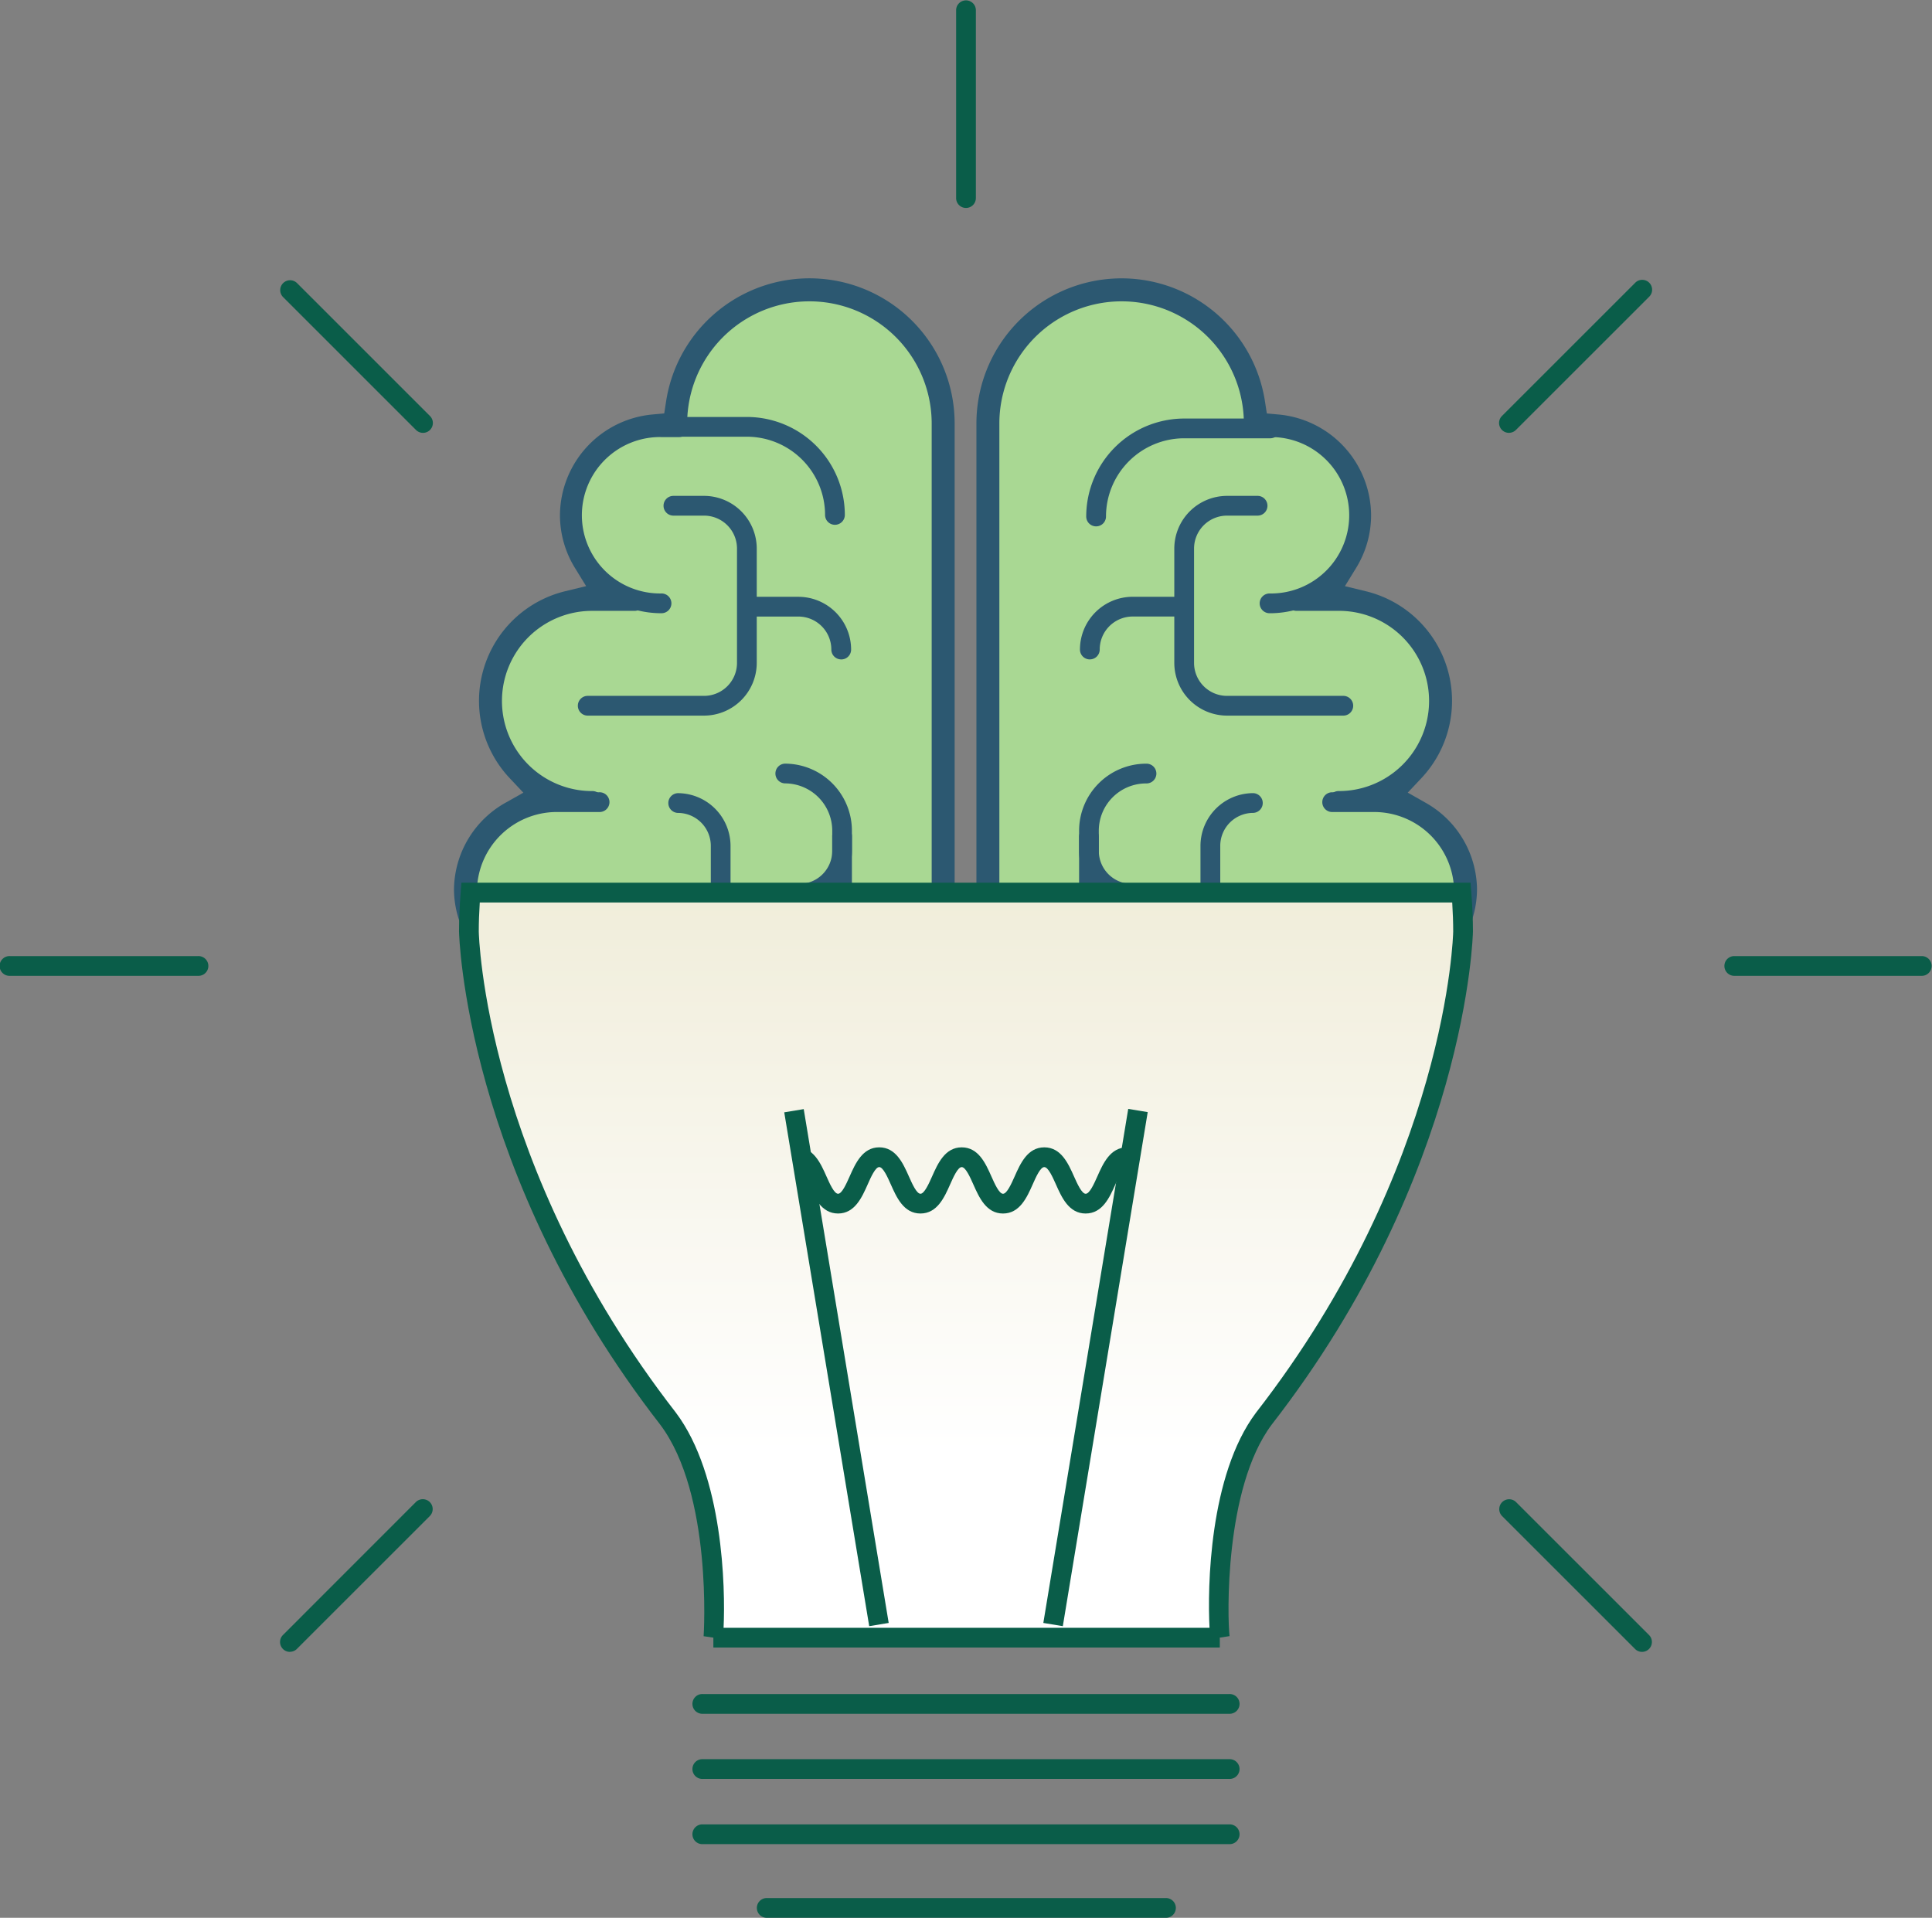 <svg xmlns="http://www.w3.org/2000/svg" xmlns:xlink="http://www.w3.org/1999/xlink" width="134.718" height="133.734" viewBox="0 0 134.718 133.734">
  <rect x="0" y="0" width="134.718" height="133.734" fill="#808080" stroke="none"/>
  <defs>
    <linearGradient id="linear-gradient" x1="0.5" x2="0.5" y2="0.752" gradientUnits="objectBoundingBox">
      <stop offset="0" stop-color="#f0edda"/>
      <stop offset="1" stop-color="#fff"/>
    </linearGradient>
  </defs>
  <g id="Group_5328" data-name="Group 5328" transform="translate(-254.315 -1494.39)">
    <path id="Path_24542" data-name="Path 24542" d="M65.169,100.859a9.449,9.449,0,0,1-9.439-9.344V90.027L54.4,89.686a6.57,6.57,0,0,1-4.943-6.359,6.5,6.5,0,0,1,1.454-4.111l1.36-1.693-1.937-.987a6.108,6.108,0,0,1-3.365-5.459,6.323,6.323,0,0,1,3.287-5.437l1.958-1.109-1.541-1.64a7.176,7.176,0,0,1,3.542-11.908l2.361-.574-1.273-2.07a6.329,6.329,0,0,1-.945-3.318,6.409,6.409,0,0,1,5.8-6.339l1.379-.124.211-1.369A9.431,9.431,0,0,1,80.5,38.628V91.42a9.449,9.449,0,0,1-9.439,9.438Z" transform="translate(239.689 1485.301)" fill="#a9d893"/>
    <path id="Path_24543" data-name="Path 24543" d="M70.754,101.235h-5.9A10.161,10.161,0,0,1,54.73,91.209v-.961l-.809-.208a7.26,7.26,0,0,1-5.46-7.026,7.186,7.186,0,0,1,1.605-4.542l.83-1.033-1.183-.6a6.791,6.791,0,0,1-3.741-6.073,7.013,7.013,0,0,1,3.636-6.036l1.2-.677-.941-1A7.866,7.866,0,0,1,53.745,50l1.441-.35-.777-1.264a7.02,7.02,0,0,1-1.048-3.679,7.1,7.1,0,0,1,6.43-7.025l.841-.076.129-.836a10.119,10.119,0,0,1,20.121,1.543V91.108a10.139,10.139,0,0,1-10.128,10.127m0-71.669a8.8,8.8,0,0,0-8.632,7.415l-.293,1.9-1.915.172a5.717,5.717,0,0,0-5.176,5.654,5.639,5.639,0,0,0,.844,2.957l1.77,2.877-3.281.8a6.488,6.488,0,0,0-3.2,10.767l2.142,2.279-2.721,1.54a5.635,5.635,0,0,0-2.937,4.838,5.419,5.419,0,0,0,2.989,4.845l2.693,1.373L51.14,79.335a5.818,5.818,0,0,0-1.3,3.679,5.882,5.882,0,0,0,4.426,5.692l1.843.474V91.2a8.777,8.777,0,0,0,8.75,8.655h5.9a8.76,8.76,0,0,0,8.75-8.75V38.315a8.76,8.76,0,0,0-8.75-8.749" transform="translate(240 1485.613)" fill="#2c5871"/>
    <path id="Path_24544" data-name="Path 24544" d="M78.756,49.743a.688.688,0,0,1-.689-.689A5.46,5.46,0,0,0,72.613,43.6H66.638a.689.689,0,1,1,0-1.377h5.976a6.839,6.839,0,0,1,6.831,6.83.688.688,0,0,1-.689.689" transform="translate(233.78 1481.243)" fill="#2c5871"/>
    <path id="Path_24545" data-name="Path 24545" d="M74.816,101.11h-5.9c-5.645,0-9.9-4.631-9.9-10.771a.689.689,0,1,1,1.377,0c0,5.355,3.665,9.394,8.524,9.394h5.9a8.534,8.534,0,0,0,8.526-8.524V38.416a8.525,8.525,0,1,0-17.05,0,.689.689,0,1,1-1.377,0,9.9,9.9,0,1,1,19.8,0V91.209a9.913,9.913,0,0,1-9.9,9.9" transform="translate(235.938 1485.512)" fill="#2c5871"/>
    <path id="Path_24546" data-name="Path 24546" d="M63.859,55.92a6.831,6.831,0,1,1,0-13.662h1.286a.689.689,0,0,1,0,1.377H63.859a5.454,5.454,0,1,0,0,10.907.689.689,0,1,1,0,1.377" transform="translate(236.558 1481.232)" fill="#2c5871"/>
    <path id="Path_24547" data-name="Path 24547" d="M56.49,75.178h-.161a7.661,7.661,0,0,1,.161-15.32h2.99a.689.689,0,0,1,0,1.377H56.49a6.283,6.283,0,0,0,0,12.567.689.689,0,1,1,0,1.377" transform="translate(239.11 1475.752)" fill="#2c5871"/>
    <path id="Path_24548" data-name="Path 24548" d="M67.412,111.662H56.953a7.039,7.039,0,0,1,0-14.078.689.689,0,0,1,0,1.377,5.662,5.662,0,0,0,0,11.324H67.412a.689.689,0,1,1,0,1.377" transform="translate(238.772 1464.005)" fill="#2c5871"/>
    <path id="Path_24549" data-name="Path 24549" d="M59.016,93.557H52.89A6.6,6.6,0,0,1,46.3,86.968a6.988,6.988,0,0,1,6.877-6.74H56.2a.689.689,0,1,1,0,1.377H53.176a5.575,5.575,0,0,0-5.5,5.363A5.219,5.219,0,0,0,52.89,92.18h6.125a.689.689,0,0,1,0,1.377" transform="translate(239.898 1469.409)" fill="#2c5871"/>
    <path id="Path_24550" data-name="Path 24550" d="M73.316,99.045H60.37a.689.689,0,0,1,0-1.377H73.316a3.3,3.3,0,0,0,3.3-3.294V82.007a3.3,3.3,0,0,0-3.3-3.3.689.689,0,0,1,0-1.377,4.679,4.679,0,0,1,4.672,4.674V94.374a4.677,4.677,0,0,1-4.672,4.671" transform="translate(235.731 1470.311)" fill="#2c5871"/>
    <path id="Path_24551" data-name="Path 24551" d="M79.353,116.922a.689.689,0,0,1,0-1.377,3.175,3.175,0,0,0,3.17-3.171v-13.2a.689.689,0,0,1,1.377,0v13.2a4.553,4.553,0,0,1-4.548,4.548" transform="translate(229.82 1463.723)" fill="#2c5871"/>
    <path id="Path_24552" data-name="Path 24552" d="M67.3,65.537H59.165a.689.689,0,0,1,0-1.377H67.3a2.3,2.3,0,0,0,2.3-2.3V53.891a2.3,2.3,0,0,0-2.3-2.3H65.14a.689.689,0,0,1,0-1.377H67.3a3.681,3.681,0,0,1,3.677,3.677v7.969A3.682,3.682,0,0,1,67.3,65.537" transform="translate(236.106 1478.755)" fill="#2c5871"/>
    <path id="Path_24553" data-name="Path 24553" d="M82.128,64.8a.688.688,0,0,1-.689-.689,2.3,2.3,0,0,0-2.3-2.3H76.064a.689.689,0,1,1,0-1.377h3.075a3.683,3.683,0,0,1,3.679,3.679.688.688,0,0,1-.689.689" transform="translate(230.845 1475.573)" fill="#2c5871"/>
    <path id="Path_24554" data-name="Path 24554" d="M73.939,89.084H59.166a.689.689,0,1,1,0-1.377H73.939a2.3,2.3,0,0,0,2.3-2.3v-1a.689.689,0,1,1,1.377,0v1a3.683,3.683,0,0,1-3.679,3.679" transform="translate(236.106 1468.321)" fill="#2c5871"/>
    <path id="Path_24555" data-name="Path 24555" d="M75.169,104.869a.688.688,0,0,1-.689-.689V101.11a2.3,2.3,0,0,0-2.3-2.3.689.689,0,0,1,0-1.377,3.681,3.681,0,0,1,3.677,3.677v3.071a.688.688,0,0,1-.689.689" transform="translate(232.054 1464.052)" fill="#2c5871"/>
    <path id="Path_24556" data-name="Path 24556" d="M71.314,87.752a.688.688,0,0,1-.689-.689V83.995a2.3,2.3,0,0,0-2.3-2.3.689.689,0,0,1,0-1.377A3.684,3.684,0,0,1,72,83.995v3.069a.689.689,0,0,1-.689.689" transform="translate(233.255 1469.382)" fill="#2c5871"/>
    <path id="Path_24557" data-name="Path 24557" d="M66.88,129.047a.688.688,0,0,1-.689-.689,3.681,3.681,0,0,1,3.677-3.677.689.689,0,1,1,0,1.377,2.3,2.3,0,0,0-2.3,2.3.688.688,0,0,1-.689.689" transform="translate(233.704 1455.567)" fill="#2c5871"/>
    <path id="Path_24558" data-name="Path 24558" d="M115.207,100.859a9.448,9.448,0,0,0,9.439-9.344V90.027l1.326-.341a6.556,6.556,0,0,0,3.491-10.47L128.1,77.523l1.937-.987a6.107,6.107,0,0,0,3.364-5.459,6.32,6.32,0,0,0-3.287-5.437l-1.957-1.109,1.542-1.64a7.176,7.176,0,0,0-3.543-11.908l-2.36-.574,1.272-2.07a6.329,6.329,0,0,0,.945-3.318,6.408,6.408,0,0,0-5.8-6.339l-1.378-.124-.211-1.369a9.431,9.431,0,0,0-18.752,1.439V91.42a9.449,9.449,0,0,0,9.438,9.438Z" transform="translate(223.216 1485.301)" fill="#a9d893"/>
    <path id="Path_24559" data-name="Path 24559" d="M114.9,101.235H109A10.138,10.138,0,0,1,98.873,91.108V38.315a10.119,10.119,0,0,1,20.121-1.543l.129.836.842.076a7.1,7.1,0,0,1,6.428,7.025,7.019,7.019,0,0,1-1.048,3.679l-.777,1.264,1.441.35A7.865,7.865,0,0,1,129.89,63.05l-.941,1,1.193.676a7.01,7.01,0,0,1,3.637,6.036,6.789,6.789,0,0,1-3.74,6.073l-1.182.6.83,1.034a7.244,7.244,0,0,1-3.856,11.568l-.809.208V91.2A10.16,10.16,0,0,1,114.9,101.235M109,29.566a8.759,8.759,0,0,0-8.749,8.749V91.108A8.759,8.759,0,0,0,109,99.858h5.9a8.777,8.777,0,0,0,8.75-8.662V89.181l1.843-.474a5.867,5.867,0,0,0,3.125-9.372l-1.891-2.352,2.692-1.373a5.419,5.419,0,0,0,2.988-4.846,5.634,5.634,0,0,0-2.938-4.838l-2.721-1.54,2.144-2.279a6.487,6.487,0,0,0-3.2-10.767l-3.28-.8,1.768-2.876a5.643,5.643,0,0,0,.844-2.958,5.716,5.716,0,0,0-5.174-5.654l-1.916-.172-.293-1.9A8.8,8.8,0,0,0,109,29.566" transform="translate(223.528 1485.613)" fill="#2c5871"/>
    <path id="Path_24560" data-name="Path 24560" d="M110.68,49.9a.688.688,0,0,1-.689-.689,6.839,6.839,0,0,1,6.831-6.83H122.8a.689.689,0,1,1,0,1.377h-5.976a5.46,5.46,0,0,0-5.454,5.453.688.688,0,0,1-.689.689" transform="translate(220.066 1481.195)" fill="#2c5871"/>
    <path id="Path_24561" data-name="Path 24561" d="M115,101.11h-5.9a9.913,9.913,0,0,1-9.9-9.9V38.416a9.9,9.9,0,1,1,19.8,0,.689.689,0,1,1-1.377,0,8.525,8.525,0,1,0-17.05,0V91.209a8.534,8.534,0,0,0,8.525,8.524H115c4.86,0,8.525-4.039,8.525-9.394a.689.689,0,1,1,1.377,0c0,6.14-4.257,10.771-9.9,10.771" transform="translate(223.427 1485.512)" fill="#2c5871"/>
    <path id="Path_24562" data-name="Path 24562" d="M127.7,55.92a.689.689,0,1,1,0-1.377,5.454,5.454,0,1,0,0-10.907h-1.285a.689.689,0,1,1,0-1.377H127.7a6.831,6.831,0,1,1,0,13.662" transform="translate(215.167 1481.232)" fill="#2c5871"/>
    <path id="Path_24563" data-name="Path 24563" d="M134.036,75.178h-.114a.689.689,0,1,1,0-1.377,6.283,6.283,0,1,0,0-12.567h-2.989a.689.689,0,0,1,0-1.377h2.989a7.661,7.661,0,0,1,.163,15.32h-.049" transform="translate(213.759 1475.752)" fill="#2c5871"/>
    <path id="Path_24564" data-name="Path 24564" d="M130.361,111.662H119.9a.689.689,0,1,1,0-1.377h10.458a5.662,5.662,0,0,0,0-11.324.689.689,0,0,1,0-1.377,7.039,7.039,0,1,1,0,14.078" transform="translate(217.194 1464.005)" fill="#2c5871"/>
    <path id="Path_24565" data-name="Path 24565" d="M136.587,93.557h-6.125a.689.689,0,0,1,0-1.377h6.125a5.218,5.218,0,0,0,5.214-5.211,5.574,5.574,0,0,0-5.5-5.363h-3.026a.689.689,0,0,1,0-1.377H136.3a6.988,6.988,0,0,1,6.877,6.74,6.6,6.6,0,0,1-6.591,6.589" transform="translate(213.906 1469.409)" fill="#2c5871"/>
    <path id="Path_24566" data-name="Path 24566" d="M126.889,99.045H113.943a4.678,4.678,0,0,1-4.674-4.671V82.007a4.679,4.679,0,0,1,4.674-4.674.689.689,0,1,1,0,1.377,3.3,3.3,0,0,0-3.3,3.3V94.374a3.3,3.3,0,0,0,3.3,3.294h12.946a.689.689,0,1,1,0,1.377" transform="translate(220.291 1470.311)" fill="#2c5871"/>
    <path id="Path_24567" data-name="Path 24567" d="M113.817,116.922a4.553,4.553,0,0,1-4.548-4.548v-13.2a.689.689,0,0,1,1.377,0v13.2a3.175,3.175,0,0,0,3.17,3.171.689.689,0,1,1,0,1.377" transform="translate(220.291 1463.723)" fill="#2c5871"/>
    <path id="Path_24568" data-name="Path 24568" d="M130.722,65.537h-8.134a3.682,3.682,0,0,1-3.677-3.678V53.891a3.681,3.681,0,0,1,3.677-3.677h2.156a.689.689,0,0,1,0,1.377h-2.156a2.3,2.3,0,0,0-2.3,2.3v7.969a2.3,2.3,0,0,0,2.3,2.3h8.134a.689.689,0,0,1,0,1.377" transform="translate(217.288 1478.755)" fill="#2c5871"/>
    <path id="Path_24569" data-name="Path 24569" d="M110.046,64.8a.688.688,0,0,1-.689-.689,3.682,3.682,0,0,1,3.678-3.679h3.075a.689.689,0,1,1,0,1.377h-3.075a2.3,2.3,0,0,0-2.3,2.3.688.688,0,0,1-.689.689" transform="translate(220.263 1475.573)" fill="#2c5871"/>
    <path id="Path_24570" data-name="Path 24570" d="M127.719,89.084H112.944a3.682,3.682,0,0,1-3.677-3.679v-1a.689.689,0,0,1,1.377,0v1a2.3,2.3,0,0,0,2.3,2.3h14.775a.689.689,0,1,1,0,1.377" transform="translate(220.291 1468.321)" fill="#2c5871"/>
    <path id="Path_24571" data-name="Path 24571" d="M118.394,104.869a.688.688,0,0,1-.689-.689V101.11a3.682,3.682,0,0,1,3.678-3.677.689.689,0,0,1,0,1.377,2.3,2.3,0,0,0-2.3,2.3v3.071a.688.688,0,0,1-.689.689" transform="translate(217.664 1464.052)" fill="#2c5871"/>
    <path id="Path_24572" data-name="Path 24572" d="M122.25,87.752a.688.688,0,0,1-.689-.689V83.995a3.683,3.683,0,0,1,3.679-3.679.689.689,0,0,1,0,1.377,2.3,2.3,0,0,0-2.3,2.3v3.069a.689.689,0,0,1-.689.689" transform="translate(216.463 1469.382)" fill="#2c5871"/>
    <path id="Path_24573" data-name="Path 24573" d="M126.684,129.047a.688.688,0,0,1-.689-.689,2.3,2.3,0,0,0-2.3-2.3.689.689,0,1,1,0-1.377,3.682,3.682,0,0,1,3.678,3.677.688.688,0,0,1-.689.689" transform="translate(216.013 1455.567)" fill="#2c5871"/>
    <path id="Path_24574" data-name="Path 24574" d="M47.6,90.385c-.069.9-.116,1.8-.116,2.71,0,1.133.828,17.156,13.884,33.968,3.825,5.076,3.2,15.278,3.162,15.278H99.843c-.036,0-.733-10.2,3.075-15.278C115.993,110.23,116.8,94.229,116.8,93.1c0-.914-.045-1.814-.115-2.71Z" transform="translate(239.53 1466.246)" fill="url(#linear-gradient)"/>
    <path id="Path_24575" data-name="Path 24575" d="M99.531,142.719H64.217v-.689l-.68-.1c.01-.094.636-9.9-3.033-14.763C46.864,109.6,46.482,92.947,46.482,92.783c0-.835.039-1.738.118-2.763l.049-.636h70.367l.049.636c.078,1.018.117,1.922.117,2.763,0,.164-.382,16.818-14.032,34.391-3.323,4.43-3.09,13.529-2.94,14.749l-.679.107Zm-34.6-1.377H98.814c-.147-2.777-.031-10.642,3.241-15,13.376-17.219,13.75-33.4,13.75-33.555,0-.627-.022-1.293-.068-2.021H47.928c-.047.734-.069,1.388-.069,2.021,0,.158.374,16.335,13.739,33.546,3.305,4.386,3.463,12.24,3.331,15.013" transform="translate(239.841 1466.558)" fill="#0a5d49"/>
    <path id="Path_24576" data-name="Path 24576" d="M107.563,172.922H70.843a.689.689,0,1,1,0-1.377h36.72a.689.689,0,1,1,0,1.377" transform="translate(232.47 1440.975)" fill="#0a5d49"/>
    <path id="Path_24577" data-name="Path 24577" d="M107.563,179.52H70.843a.689.689,0,1,1,0-1.377h36.72a.689.689,0,1,1,0,1.377" transform="translate(232.47 1438.92)" fill="#0a5d49"/>
    <path id="Path_24578" data-name="Path 24578" d="M107.563,186.123H70.843a.689.689,0,1,1,0-1.377h36.72a.689.689,0,1,1,0,1.377" transform="translate(232.47 1436.864)" fill="#0a5d49"/>
    <path id="Path_24579" data-name="Path 24579" d="M105.128,193.582H77.292a.689.689,0,0,1,0-1.377h27.837a.689.689,0,1,1,0,1.377" transform="translate(230.462 1434.542)" fill="#0a5d49"/>
    <rect id="Rectangle_2664" data-name="Rectangle 2664" width="1.377" height="36.318" transform="translate(309 1571.956) rotate(-9.389)" fill="#0a5d49"/>
    <rect id="Rectangle_2665" data-name="Rectangle 2665" width="36.318" height="1.377" transform="matrix(0.163, -0.987, 0.987, 0.163, 327.066, 1607.563)" fill="#0a5d49"/>
    <path id="Path_24580" data-name="Path 24580" d="M100.827,120.8c-1.169,0-1.67-1.124-2.072-2.027-.228-.511-.538-1.21-.813-1.21s-.583.7-.809,1.209c-.4.9-.9,2.028-2.069,2.028s-1.666-1.125-2.069-2.028c-.227-.51-.538-1.209-.81-1.209s-.583.7-.809,1.209c-.4.9-.9,2.027-2.068,2.027s-1.666-1.125-2.067-2.028c-.227-.51-.537-1.209-.807-1.209s-.581.7-.806,1.209c-.4.9-.9,2.028-2.064,2.028s-1.666-1.124-2.068-2.027c-.226-.51-.537-1.209-.808-1.209v-1.377c1.167,0,1.665,1.124,2.067,2.027.227.51.537,1.209.809,1.209s.578-.7.806-1.209c.4-.9.9-2.028,2.064-2.028s1.665,1.124,2.067,2.027c.226.51.537,1.21.808,1.21s.583-.7.81-1.209c.4-.9.9-2.027,2.067-2.027s1.666,1.124,2.068,2.027c.227.51.538,1.21.811,1.21s.584-.7.811-1.21c.4-.9.9-2.027,2.067-2.027s1.669,1.124,2.071,2.027c.229.51.54,1.21.815,1.21s.585-.7.813-1.21c.4-.9.9-2.027,2.069-2.027v1.377c-.273,0-.585.7-.813,1.209-.4.9-.9,2.027-2.07,2.027" transform="translate(229.19 1458.212)" fill="#0a5d49"/>
    <path id="Path_24581" data-name="Path 24581" d="M97.507,14.5a.688.688,0,0,1-.689-.689V.688a.689.689,0,0,1,1.377,0V13.811a.688.688,0,0,1-.689.689" transform="translate(224.167 1494.391)" fill="#0a5d49"/>
    <path id="Path_24582" data-name="Path 24582" d="M188.39,98.194H175.265a.689.689,0,0,1,0-1.377H188.39a.689.689,0,0,1,0,1.377" transform="translate(199.955 1464.244)" fill="#0a5d49"/>
    <path id="Path_24583" data-name="Path 24583" d="M13.813,98.194H.689a.689.689,0,1,1,0-1.377H13.813a.689.689,0,1,1,0,1.377" transform="translate(254.315 1464.244)" fill="#0a5d49"/>
    <path id="Path_24584" data-name="Path 24584" d="M152.492,39.013A.689.689,0,0,1,152,37.837l9.281-9.279a.689.689,0,1,1,.974.974l-9.281,9.279a.687.687,0,0,1-.487.2" transform="translate(207.046 1485.561)" fill="#0a5d49"/>
    <path id="Path_24585" data-name="Path 24585" d="M29.046,162.459a.689.689,0,0,1-.487-1.175L37.839,152a.689.689,0,0,1,.974.974l-9.281,9.279a.687.687,0,0,1-.487.2" transform="translate(245.485 1447.122)" fill="#0a5d49"/>
    <path id="Path_24586" data-name="Path 24586" d="M161.771,162.459a.687.687,0,0,1-.487-.2L152,152.978a.689.689,0,0,1,.974-.974l9.281,9.279a.689.689,0,0,1-.487,1.175" transform="translate(207.046 1447.122)" fill="#0a5d49"/>
    <path id="Path_24587" data-name="Path 24587" d="M38.326,39.013a.687.687,0,0,1-.487-.2l-9.281-9.279a.689.689,0,0,1,.974-.974l9.281,9.279a.689.689,0,0,1-.487,1.175" transform="translate(245.485 1485.561)" fill="#0a5d49"/>
  </g>
</svg>
